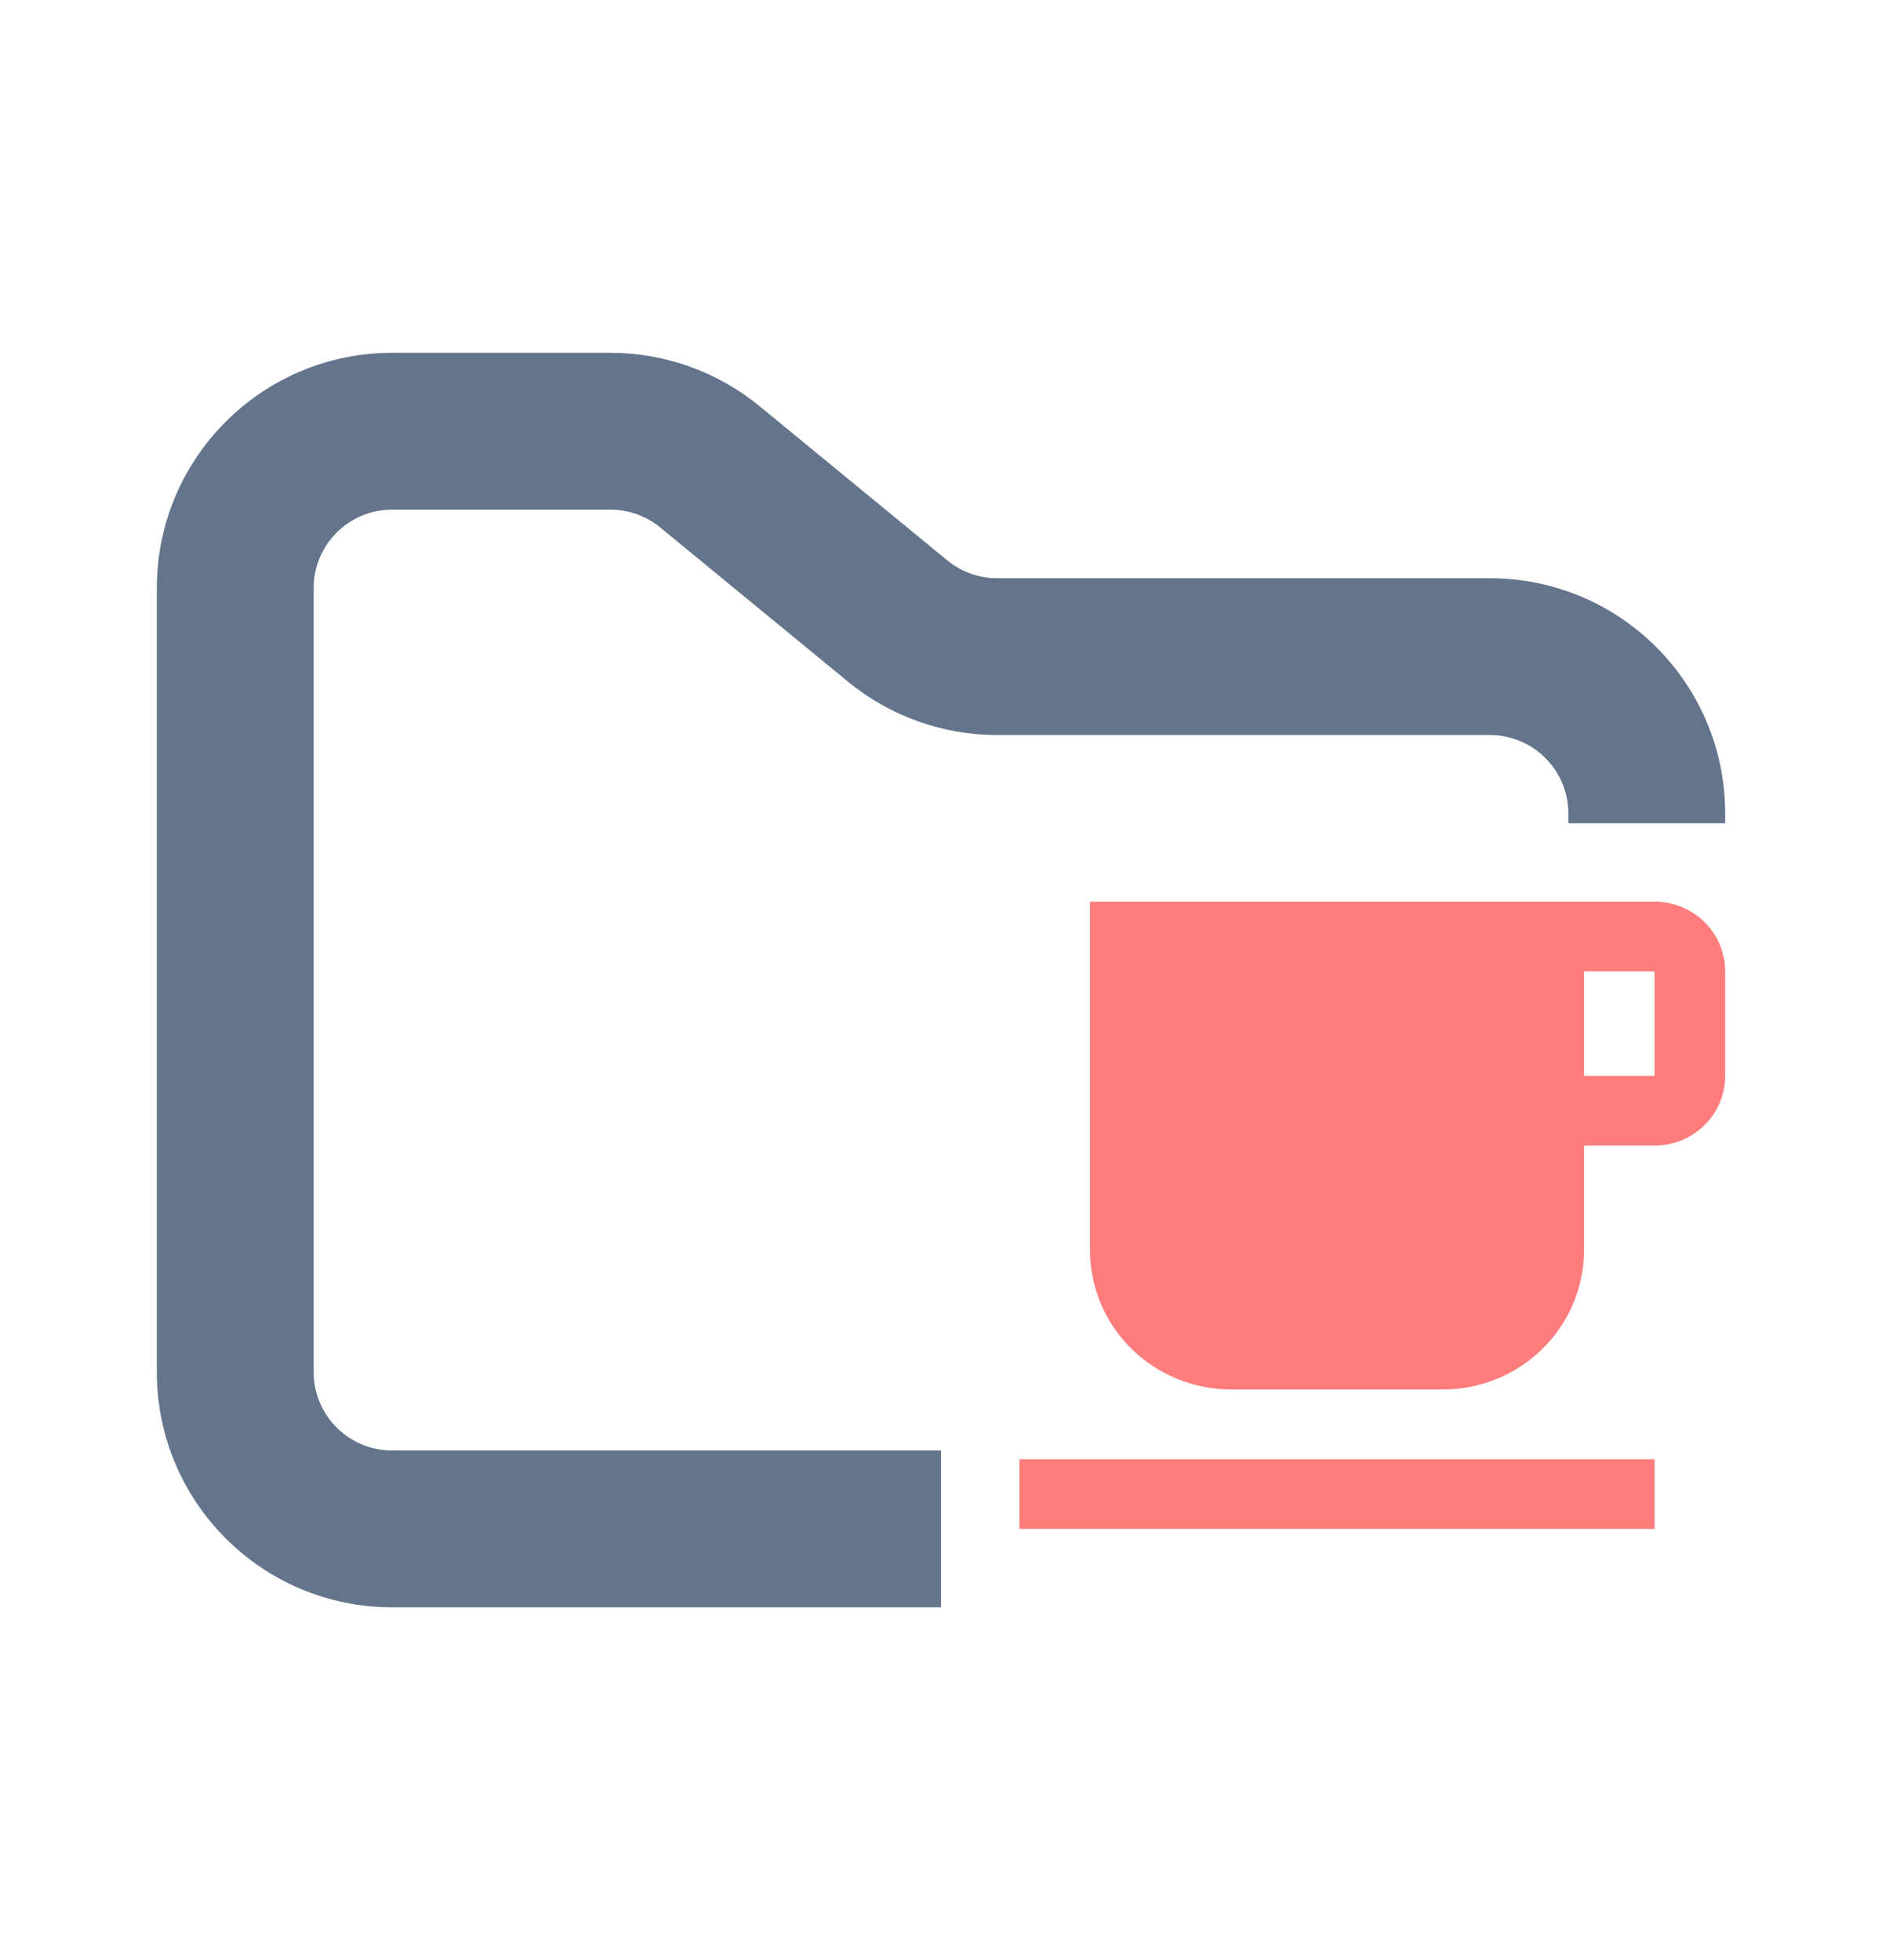 <svg width="24" height="25" viewBox="0 0 24 25" fill="none" xmlns="http://www.w3.org/2000/svg">
<path fill-rule="evenodd" clip-rule="evenodd" d="M5 4.5C3.343 4.5 2 5.843 2 7.5V17.5C2 19.157 3.343 20.5 5 20.5H12V18.5H5C4.448 18.5 4 18.052 4 17.5V7.5C4 6.948 4.448 6.5 5 6.5H7.784C8.015 6.5 8.24 6.58 8.419 6.727L10.812 8.693C11.349 9.134 12.022 9.375 12.716 9.375H19C19.552 9.375 20 9.823 20 10.375V10.5H22V10.375C22 8.718 20.657 7.375 19 7.375H12.716C12.485 7.375 12.26 7.295 12.081 7.148L9.688 5.182C9.151 4.741 8.478 4.5 7.784 4.5H5Z" fill="#64748B"/>
<path fill-rule="evenodd" clip-rule="evenodd" d="M13 19.5H21.1V18.611H13M21.1 13.722H20.2V12.389H21.1M21.1 11.5H13.9V15.944C13.9 16.416 14.09 16.868 14.427 17.201C14.765 17.534 15.223 17.722 15.7 17.722H18.399C18.877 17.722 19.335 17.535 19.672 17.201C20.01 16.868 20.2 16.416 20.2 15.944V14.611H21.1C21.339 14.611 21.567 14.518 21.736 14.351C21.905 14.184 22 13.958 22 13.722V12.389C22 12.153 21.905 11.927 21.736 11.76C21.567 11.594 21.339 11.5 21.1 11.5Z" fill="#FF7C7C"/>
</svg>
